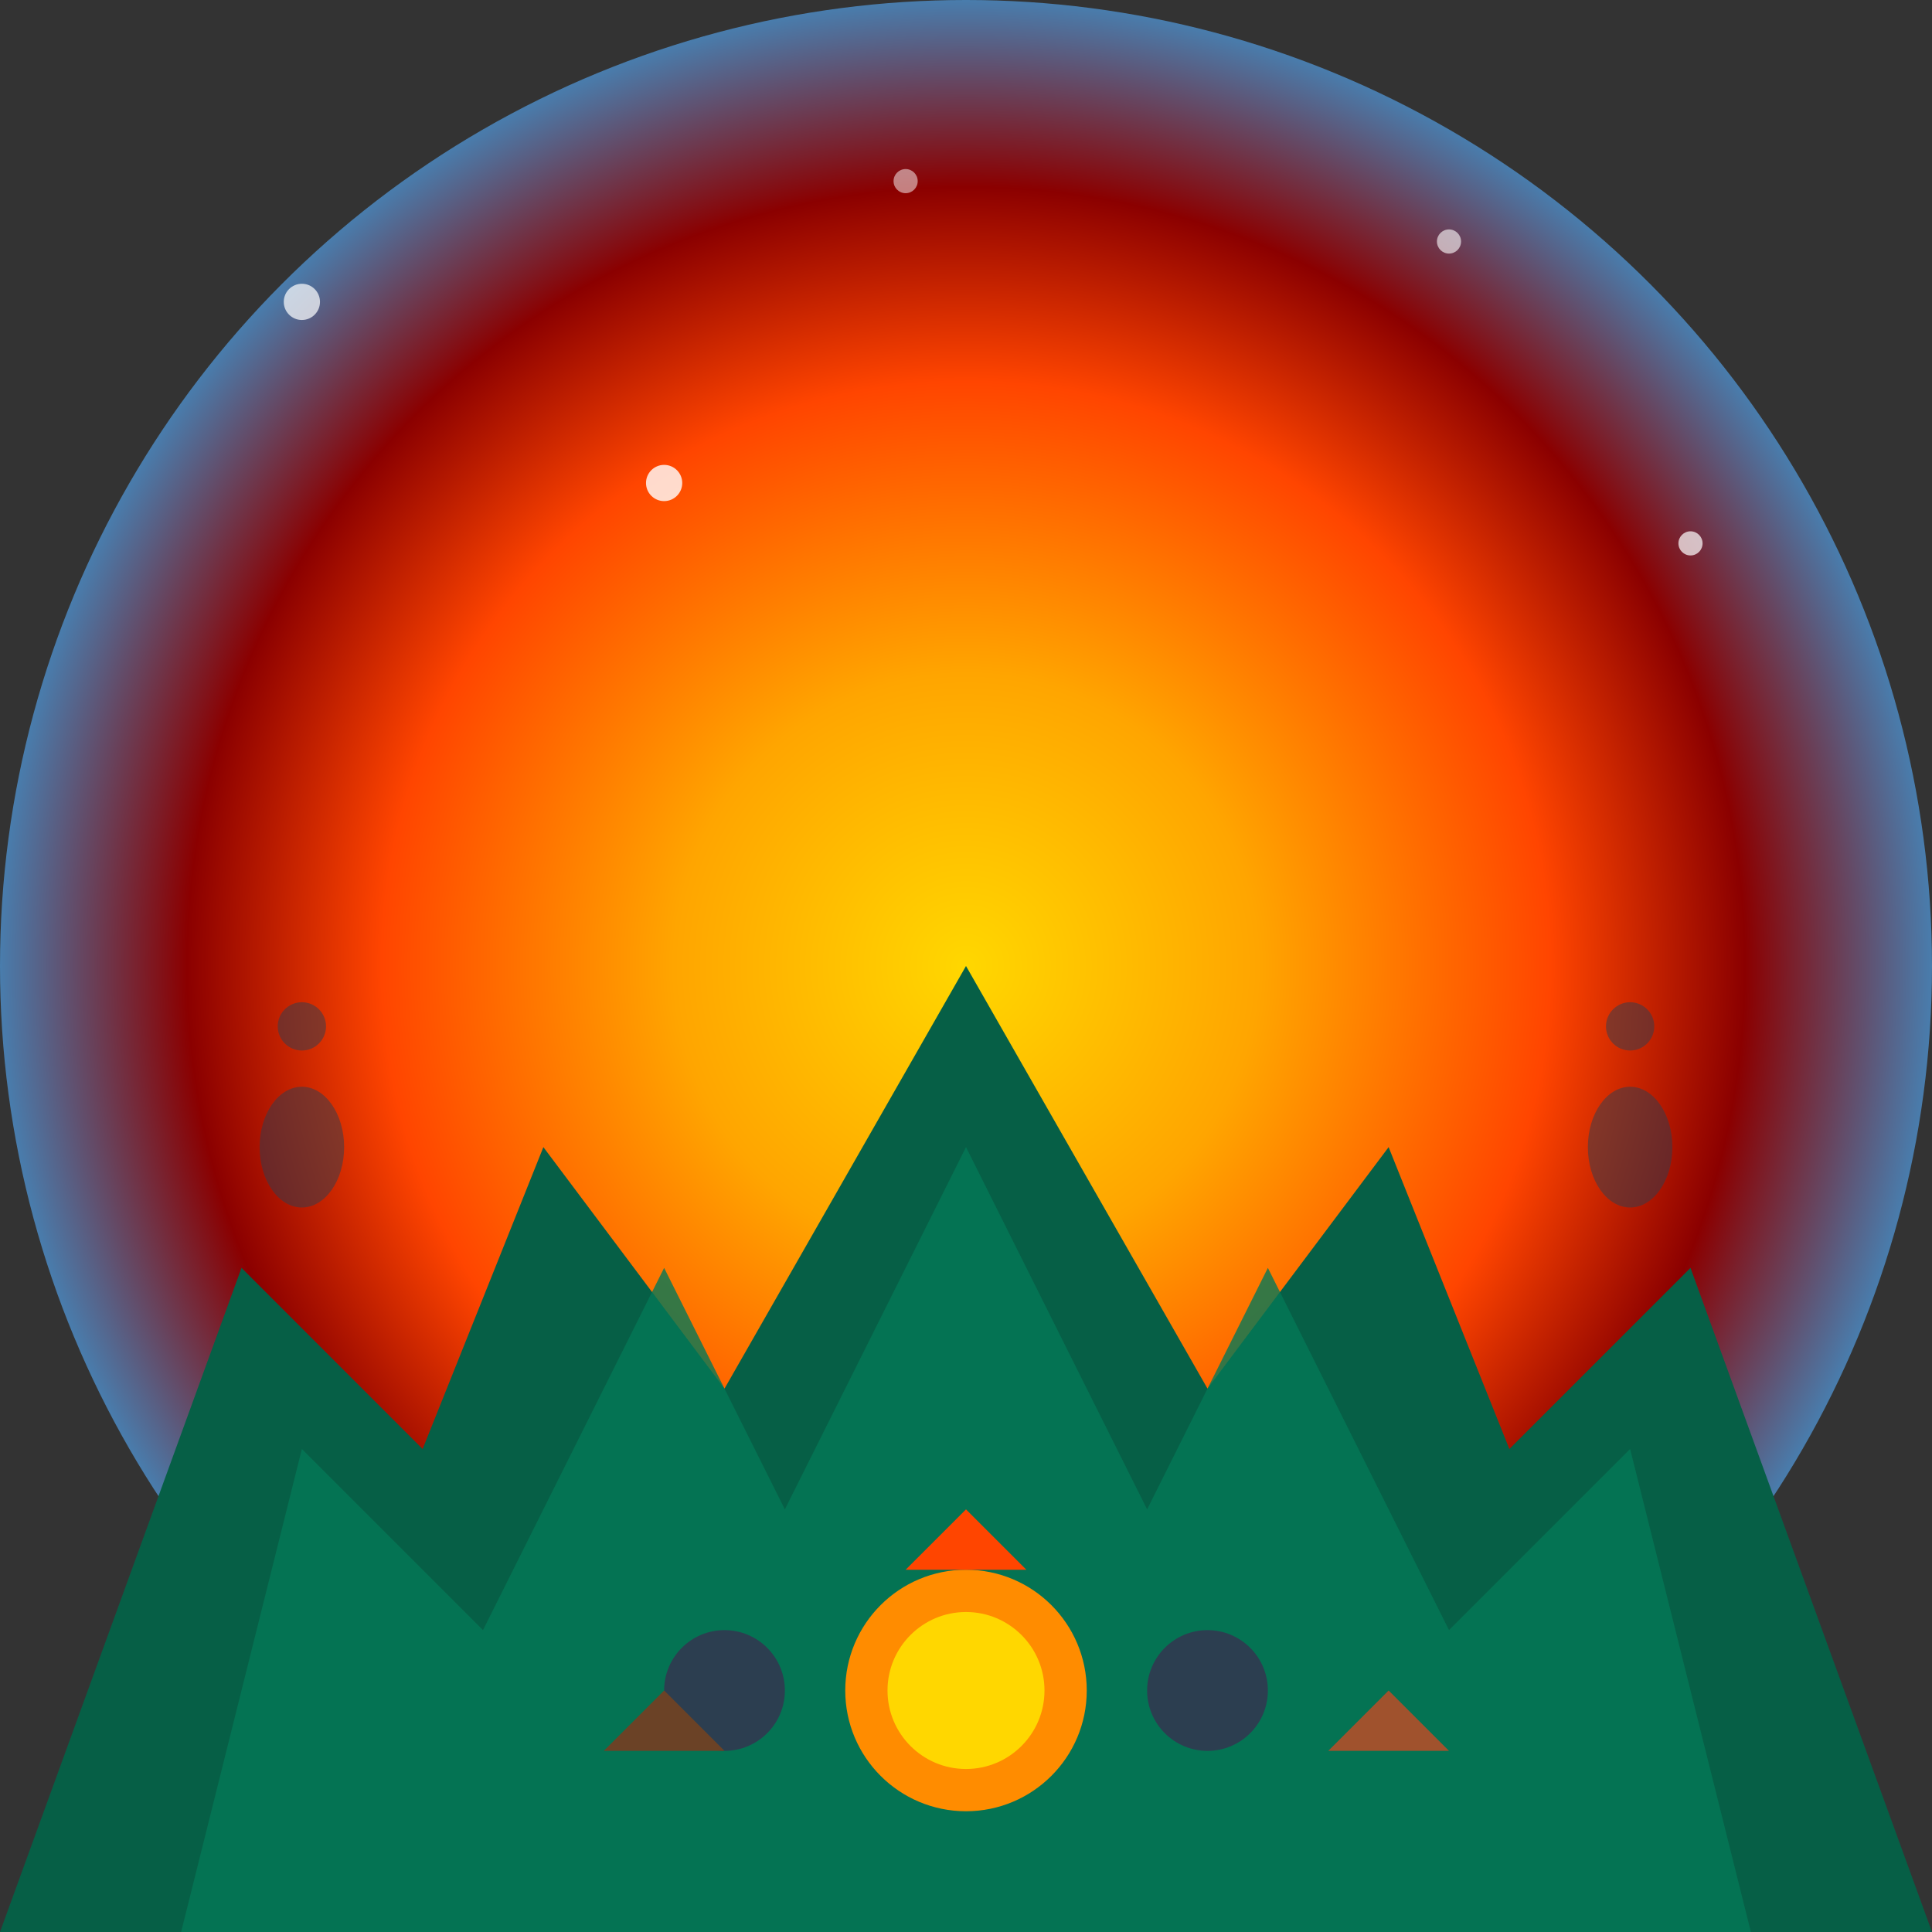 <svg width="32" height="32" viewBox="0 0 32 32" fill="none" xmlns="http://www.w3.org/2000/svg">
  <rect x="0" y="0" width="32" height="32" fill="#333333" stroke="none"/>
  <!-- Background: Sunset Sky Gradient -->
  <defs>
    <radialGradient id="sunsetGradient" cx="50%" cy="50%" r="50%" fx="50%" fy="50%">
      <stop offset="0%" stop-color="#FFD700"/> <!-- Bright yellow/orange for sunset center -->
      <stop offset="30%" stop-color="#FFA500"/> <!-- Orange -->
      <stop offset="60%" stop-color="#FF4500"/> <!-- Red-orange -->
      <stop offset="80%" stop-color="#8B0000"/> <!-- Dark red -->
      <stop offset="100%" stop-color="#4682B4"/> <!-- Steel blue for deep sky -->
    </radialGradient>
  </defs>
  <circle cx="16" cy="16" r="16" fill="url(#sunsetGradient)"/>

  <!-- Stars in the sky -->
  <circle cx="5" cy="5" r="0.3" fill="#FFFFFF" opacity="0.7"/>
  <circle cx="24" cy="4" r="0.2" fill="#FFFFFF" opacity="0.6"/>
  <circle cx="11" cy="8" r="0.3" fill="#FFFFFF" opacity="0.8"/>
  <circle cx="28" cy="9" r="0.2" fill="#FFFFFF" opacity="0.7"/>
  <circle cx="15" cy="3" r="0.2" fill="#FFFFFF" opacity="0.5"/>

  <!-- Pine Trees (Silhouettes) -->
  <path d="M0 32 L4 21 L7 24 L9 19 L12 23 L16 16 L20 23 L23 19 L25 24 L28 21 L32 32 Z" fill="#065f46"/>
  <path d="M3 32 L5 24 L8 27 L11 21 L13 25 L16 19 L19 25 L21 21 L24 27 L27 24 L29 32 Z" fill="#047857" opacity="0.8"/>

  <!-- Campfire -->
  <circle cx="16" cy="28" r="2" fill="#FF8C00"/>
  <circle cx="16" cy="28" r="1.3" fill="#FFD700"/>
  <path d="M15 26 L17 26 L16 25 Z" fill="#FF4500"/>

  <!-- People around campfire -->
  <circle cx="12" cy="28" r="1" fill="#2C3E50"/>
  <circle cx="20" cy="28" r="1" fill="#2C3E50"/>

  <!-- Dogs -->
  <path d="M10 29 L11 28 L12 29 Z" fill="#6B4226"/> <!-- Small dog -->
  <path d="M22 29 L23 28 L24 29 Z" fill="#A0522D"/> <!-- Large dog -->

  <!-- Hidden creatures -->
  <!-- Bear on left -->
  <g fill="#2C3E50" opacity="0.5">
    <ellipse cx="5" cy="19" rx="0.7" ry="1" fill="#2C3E50"/>
    <circle cx="5" cy="17" r="0.4" fill="#2C3E50"/>
  </g>
  <!-- Bigfoot on right -->
  <g fill="#2C3E50" opacity="0.5">
    <ellipse cx="27" cy="19" rx="0.7" ry="1" fill="#2C3E50"/>
    <circle cx="27" cy="17" r="0.4" fill="#2C3E50"/>
  </g>
</svg>